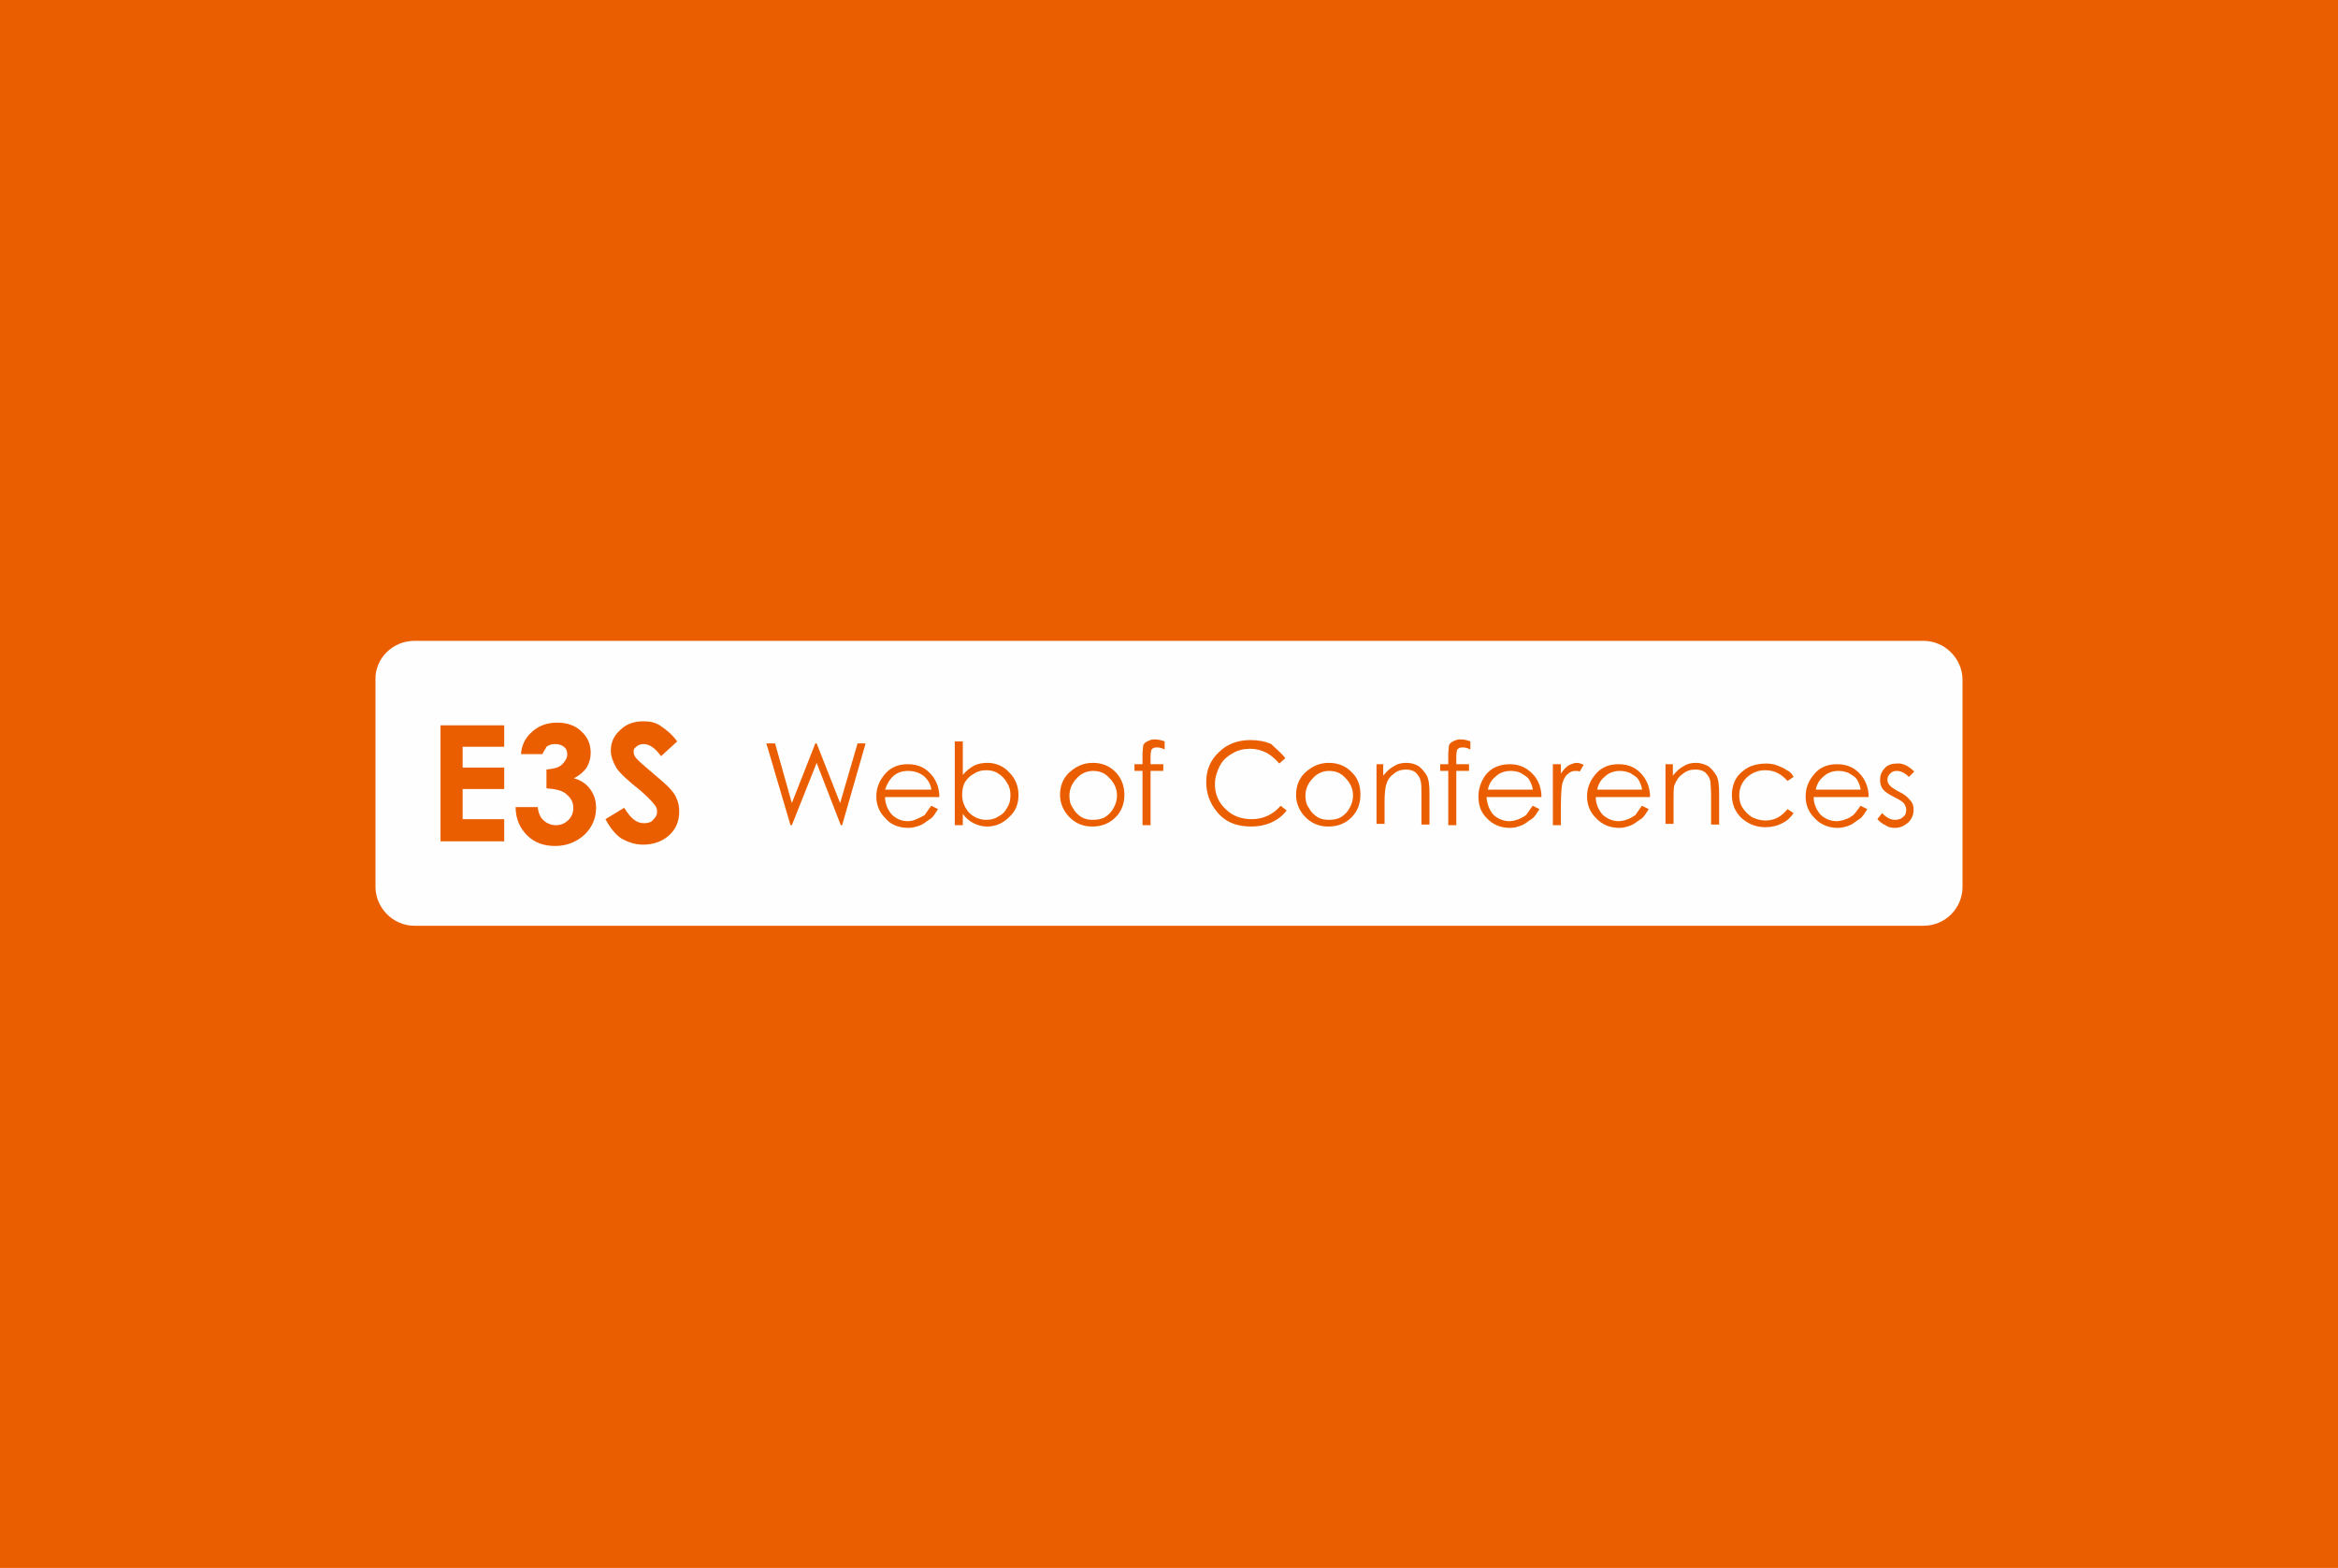 <?xml version="1.0" encoding="utf-8"?>
<!-- Generator: Adobe Illustrator 22.1.0, SVG Export Plug-In . SVG Version: 6.00 Build 0)  -->
<svg version="1.1" id="Layer_1" xmlns="http://www.w3.org/2000/svg" xmlns:xlink="http://www.w3.org/1999/xlink" x="0px" y="0px"
	 viewBox="0 0 348.7 233.9" style="enable-background:new 0 0 348.7 233.9;" xml:space="preserve">
<style type="text/css">
	.st0{fill:#EB5E00;}
	.st1{fill:#FEFEFE;}
</style>
<g id="Layer_x0020_1">
	<g id="_1848508970096">
		<rect x="0" y="0" class="st0" width="348.7" height="233.9"/>
		<g>
			<path class="st1" d="M61.8,95.6h225.1c3.2,0,5.8,2.7,5.8,5.8v30.9c0,3.2-2.6,5.8-5.8,5.8H61.8c-3.2,0-5.8-2.7-5.8-5.8v-30.9
				C55.9,98.3,58.5,95.6,61.8,95.6z"/>
			<path class="st0" d="M65.7,108.2h9.5v3.2H69v3.1h6.2v3.2H69v4.5h6.2v3.3h-9.5V108.2z M80.9,112.5h-3.2c0.1-1.3,0.6-2.3,1.4-3.1
				c1.1-1.1,2.4-1.6,4-1.6c1.4,0,2.7,0.4,3.6,1.3c1,0.9,1.4,2,1.4,3.2c0,0.8-0.2,1.5-0.6,2.2c-0.4,0.6-1.1,1.2-1.9,1.6
				c1.1,0.3,1.9,0.9,2.4,1.6c0.6,0.8,0.9,1.7,0.9,2.8c0,1.6-0.6,2.9-1.7,4c-1.2,1.1-2.7,1.7-4.4,1.7s-3.1-0.5-4.2-1.6
				c-1-1-1.7-2.4-1.7-4.2h3.3c0.1,0.9,0.4,1.6,0.9,2c0.4,0.4,1.1,0.7,1.8,0.7c0.8,0,1.4-0.3,1.9-0.8c0.5-0.5,0.7-1.1,0.7-1.8
				c0-0.8-0.3-1.4-1-2c-0.6-0.6-1.7-0.8-3-0.9v-2.8c0.8-0.1,1.4-0.2,1.8-0.4c0.4-0.2,0.6-0.4,0.9-0.8c0.2-0.3,0.4-0.6,0.4-1
				c0-0.5-0.1-0.9-0.5-1.2c-0.4-0.3-0.8-0.4-1.3-0.4c-0.5,0-0.9,0.1-1.3,0.4C81.4,111.7,81.1,112,80.9,112.5z M101,110.6l-2.4,2.2
				c-0.9-1.2-1.7-1.8-2.6-1.8c-0.4,0-0.8,0.1-1.1,0.4c-0.3,0.2-0.4,0.4-0.4,0.7c0,0.4,0.1,0.6,0.3,0.9c0.3,0.4,1.1,1.1,2.4,2.2
				c1.3,1.1,2,1.7,2.3,2c0.6,0.6,1.2,1.3,1.4,1.9c0.3,0.6,0.4,1.3,0.4,2c0,1.4-0.5,2.6-1.5,3.5c-1,0.9-2.3,1.4-3.9,1.4
				c-1.2,0-2.3-0.4-3.2-0.9c-0.9-0.6-1.7-1.6-2.4-2.9l2.8-1.7c0.9,1.5,1.8,2.3,2.9,2.3c0.6,0,1.1-0.1,1.4-0.5
				c0.4-0.4,0.6-0.7,0.6-1.2c0-0.4-0.1-0.8-0.5-1.2c-0.3-0.4-0.9-1-1.9-1.9c-1.9-1.5-3.2-2.7-3.7-3.5c-0.5-0.9-0.8-1.7-0.8-2.5
				c0-1.2,0.4-2.2,1.4-3.1c0.9-0.9,2.1-1.3,3.4-1.3c0.9,0,1.7,0.1,2.5,0.6C99.3,108.8,100.2,109.5,101,110.6z"/>
			<path class="st0" d="M114.3,110.9h1.3l2.5,8.9l3.5-8.9h0.2l3.5,8.9l2.6-8.9h1.2l-3.5,12.2h-0.2l-3.6-9.3l-3.7,9.3h-0.2
				L114.3,110.9z M138.9,120.2l1,0.5c-0.4,0.6-0.7,1.2-1.2,1.5s-0.9,0.7-1.4,0.9c-0.5,0.2-1.2,0.4-1.8,0.4c-1.5,0-2.7-0.5-3.5-1.5
				c-0.9-0.9-1.3-2-1.3-3.2c0-1.2,0.4-2.2,1.1-3.1c0.9-1.2,2.1-1.7,3.6-1.7c1.6,0,2.8,0.6,3.7,1.8c0.6,0.8,1,1.8,1,3.1H132
				c0,1,0.4,1.9,1,2.6c0.6,0.6,1.4,1,2.4,1c0.4,0,0.9-0.1,1.3-0.3s0.9-0.4,1.2-0.6C138.2,121.2,138.5,120.7,138.9,120.2z
				 M138.9,117.7c-0.1-0.6-0.4-1.2-0.7-1.5c-0.3-0.4-0.6-0.6-1.2-0.9c-0.5-0.2-1-0.3-1.6-0.3c-0.9,0-1.7,0.3-2.3,0.9
				c-0.4,0.4-0.8,1-1.1,1.9H138.9z M142.4,123.1v-12.5h1.2v5c0.5-0.6,1-1,1.7-1.4c0.6-0.3,1.3-0.4,2-0.4c1.2,0,2.4,0.5,3.2,1.4
				c0.9,0.9,1.4,2,1.4,3.4c0,1.3-0.4,2.4-1.4,3.3c-0.9,0.9-2,1.4-3.3,1.4c-0.7,0-1.4-0.2-2-0.5c-0.6-0.3-1.2-0.8-1.6-1.4v1.7H142.4z
				 M147.1,122.3c0.6,0,1.2-0.1,1.8-0.5c0.6-0.3,1-0.7,1.3-1.3c0.4-0.6,0.5-1.2,0.5-1.9c0-0.6-0.1-1.2-0.5-1.8
				c-0.3-0.6-0.8-1.1-1.3-1.4c-0.6-0.4-1.2-0.5-1.8-0.5c-0.6,0-1.2,0.1-1.8,0.5c-0.6,0.3-1,0.7-1.4,1.3c-0.3,0.6-0.4,1.2-0.4,1.9
				c0,1,0.4,1.9,1,2.6C145.2,121.9,146.1,122.3,147.1,122.3z M163,113.8c1.4,0,2.6,0.5,3.5,1.5c0.8,0.9,1.2,2,1.2,3.3
				c0,1.2-0.4,2.4-1.3,3.3c-0.9,0.9-2,1.4-3.5,1.4c-1.4,0-2.5-0.5-3.4-1.4c-0.9-0.9-1.4-2.1-1.4-3.3c0-1.3,0.4-2.4,1.3-3.3
				C160.5,114.3,161.6,113.8,163,113.8z M163,115c-0.9,0-1.8,0.4-2.4,1.1c-0.7,0.7-1.1,1.6-1.1,2.6c0,0.6,0.1,1.3,0.5,1.8
				c0.3,0.6,0.7,1,1.3,1.4c0.5,0.3,1.1,0.4,1.7,0.4c0.6,0,1.3-0.1,1.8-0.4c0.6-0.4,1-0.8,1.3-1.4c0.3-0.5,0.5-1.2,0.5-1.8
				c0-1-0.4-1.9-1.1-2.6C164.8,115.3,164,115,163,115z M173.7,110.6v1.2c-0.4-0.2-0.8-0.3-1.1-0.3c-0.2,0-0.4,0-0.6,0.1
				c-0.1,0.1-0.2,0.1-0.3,0.3c0,0.1-0.1,0.4-0.1,0.9v1.2h1.9v1h-1.9v8.1h-1.2v-8.1h-1.2v-1h1.2v-1.4c0-0.6,0.1-1.2,0.1-1.4
				c0.1-0.3,0.4-0.5,0.6-0.6s0.6-0.3,1-0.3C172.7,110.3,173.2,110.4,173.7,110.6z M191.7,113.1l-0.9,0.8c-0.6-0.7-1.2-1.2-1.9-1.6
				c-0.8-0.4-1.6-0.6-2.4-0.6c-1,0-1.9,0.2-2.7,0.7c-0.9,0.5-1.5,1.1-1.9,1.9c-0.4,0.8-0.7,1.7-0.7,2.7c0,1.4,0.5,2.7,1.6,3.7
				c1,1,2.3,1.5,3.9,1.5c1.7,0,3.2-0.7,4.3-2l0.9,0.7c-0.6,0.8-1.4,1.4-2.3,1.8c-0.9,0.4-1.9,0.6-3,0.6c-2.2,0-3.9-0.7-5.1-2.2
				c-1-1.2-1.6-2.7-1.6-4.4c0-1.8,0.6-3.3,1.9-4.5c1.2-1.2,2.8-1.8,4.7-1.8c1.2,0,2.2,0.2,3.1,0.6
				C190.3,111.7,191.1,112.3,191.7,113.1z M198.2,113.8c1.4,0,2.6,0.5,3.5,1.5c0.9,0.9,1.2,2,1.2,3.3c0,1.2-0.4,2.4-1.3,3.3
				c-0.9,0.9-2,1.4-3.5,1.4c-1.4,0-2.5-0.5-3.4-1.4c-0.9-0.9-1.4-2.1-1.4-3.3c0-1.3,0.4-2.4,1.3-3.3
				C195.7,114.3,196.8,113.8,198.2,113.8z M198.2,115c-0.9,0-1.8,0.4-2.4,1.1c-0.7,0.7-1.1,1.6-1.1,2.6c0,0.6,0.1,1.3,0.5,1.8
				c0.3,0.6,0.7,1,1.3,1.4c0.5,0.3,1.1,0.4,1.7,0.4c0.6,0,1.3-0.1,1.8-0.4c0.6-0.4,1-0.8,1.3-1.4c0.3-0.5,0.5-1.2,0.5-1.8
				c0-1-0.4-1.9-1.1-2.6C200,115.3,199.2,115,198.2,115z M205.1,114h1.2v1.7c0.5-0.6,1-1.1,1.6-1.4c0.6-0.4,1.2-0.5,1.9-0.5
				s1.3,0.2,1.8,0.5c0.5,0.4,0.9,0.9,1.2,1.4c0.3,0.6,0.4,1.4,0.4,2.7v4.6h-1.2v-4.3c0-1,0-1.7-0.1-2.1c-0.1-0.6-0.4-1-0.8-1.4
				c-0.4-0.3-0.9-0.4-1.4-0.4c-0.7,0-1.4,0.2-1.9,0.7c-0.6,0.4-0.9,1-1.1,1.7c-0.1,0.4-0.2,1.3-0.2,2.4v3.3h-1.2V114z M219.3,110.6
				v1.2c-0.4-0.2-0.8-0.3-1.1-0.3c-0.2,0-0.4,0-0.6,0.1c-0.1,0.1-0.2,0.1-0.3,0.3c0,0.1-0.1,0.4-0.1,0.9v1.2h1.9v1h-1.9v8.1h-1.2
				v-8.1h-1.2v-1h1.2v-1.4c0-0.6,0.1-1.2,0.1-1.4c0.1-0.3,0.4-0.5,0.6-0.6s0.6-0.3,1-0.3C218.4,110.3,218.8,110.4,219.3,110.6z
				 M228.6,120.2l1,0.5c-0.4,0.6-0.7,1.2-1.2,1.5s-0.9,0.7-1.4,0.9c-0.5,0.2-1.1,0.4-1.8,0.4c-1.4,0-2.6-0.5-3.5-1.5
				c-0.9-0.9-1.2-2-1.2-3.2c0-1.2,0.4-2.2,1-3.1c0.9-1.2,2.2-1.7,3.7-1.7s2.7,0.6,3.7,1.8c0.6,0.8,1,1.8,1,3.1h-8.2
				c0.1,1,0.4,1.9,1,2.6c0.6,0.6,1.5,1,2.4,1c0.4,0,0.9-0.1,1.4-0.3s0.8-0.4,1.1-0.6C227.9,121.2,228.2,120.7,228.6,120.2z
				 M228.6,117.7c-0.1-0.6-0.4-1.2-0.6-1.5s-0.7-0.6-1.2-0.9c-0.4-0.2-1-0.3-1.5-0.3c-0.9,0-1.7,0.3-2.3,0.9c-0.5,0.4-0.9,1-1.1,1.9
				H228.6z M231.6,114h1.2v1.4c0.4-0.6,0.7-0.9,1.1-1.2c0.4-0.2,0.9-0.4,1.2-0.4c0.4,0,0.7,0.1,1.1,0.3l-0.6,1
				c-0.2-0.1-0.4-0.1-0.6-0.1c-0.4,0-0.8,0.1-1.2,0.5c-0.4,0.3-0.6,0.8-0.8,1.4c-0.1,0.5-0.2,1.6-0.2,3.2v3h-1.2V114z M244.9,120.2
				l1,0.5c-0.4,0.6-0.7,1.2-1.2,1.5s-0.9,0.7-1.4,0.9c-0.5,0.2-1.1,0.4-1.8,0.4c-1.4,0-2.6-0.5-3.5-1.5c-0.9-0.9-1.3-2-1.3-3.2
				c0-1.2,0.4-2.2,1.1-3.1c0.9-1.2,2.1-1.7,3.6-1.7c1.6,0,2.8,0.6,3.7,1.8c0.6,0.8,1,1.8,1,3.1H238c0,1,0.4,1.9,1,2.6
				c0.6,0.6,1.5,1,2.4,1c0.4,0,0.9-0.1,1.4-0.3s0.8-0.4,1.1-0.6C244.2,121.2,244.5,120.7,244.9,120.2z M244.9,117.7
				c-0.1-0.6-0.4-1.2-0.6-1.5s-0.7-0.6-1.2-0.9c-0.5-0.2-1-0.3-1.5-0.3c-0.9,0-1.7,0.3-2.3,0.9c-0.5,0.4-0.9,1-1.1,1.9H244.9z
				 M248.3,114h1.2v1.7c0.5-0.6,1-1.1,1.6-1.4c0.6-0.4,1.2-0.5,1.9-0.5c0.6,0,1.2,0.2,1.8,0.5c0.5,0.4,0.9,0.9,1.2,1.4
				c0.3,0.6,0.4,1.4,0.4,2.7v4.6h-1.2v-4.3c0-1-0.1-1.7-0.1-2.1c-0.1-0.6-0.4-1-0.8-1.4c-0.4-0.3-0.9-0.4-1.5-0.4
				c-0.7,0-1.3,0.2-1.9,0.7c-0.6,0.4-0.9,1-1.2,1.7c-0.1,0.4-0.1,1.3-0.1,2.4v3.3h-1.2V114z M267.5,115.9l-0.9,0.6
				c-0.9-1-1.9-1.6-3.3-1.6c-1.2,0-2,0.4-2.8,1.1c-0.7,0.7-1.1,1.6-1.1,2.6c0,0.6,0.1,1.3,0.5,1.9c0.4,0.6,0.8,1,1.4,1.4
				c0.6,0.3,1.3,0.5,2,0.5c1.4,0,2.4-0.6,3.3-1.7l0.9,0.6c-0.4,0.6-1,1.2-1.7,1.5c-0.7,0.4-1.6,0.6-2.5,0.6c-1.4,0-2.6-0.5-3.6-1.4
				c-0.9-0.9-1.4-2-1.4-3.4c0-0.9,0.2-1.7,0.6-2.4c0.4-0.7,1.1-1.3,1.8-1.7c0.8-0.4,1.7-0.6,2.7-0.6c0.6,0,1.2,0.1,1.7,0.3
				s1,0.4,1.4,0.7C267,115.1,267.3,115.5,267.5,115.9z M277.5,120.2l1,0.5c-0.4,0.6-0.7,1.2-1.2,1.5s-0.9,0.7-1.4,0.9
				c-0.5,0.2-1.1,0.4-1.8,0.4c-1.4,0-2.6-0.5-3.5-1.5c-0.9-0.9-1.3-2-1.3-3.2c0-1.2,0.4-2.2,1.1-3.1c0.9-1.2,2.1-1.7,3.6-1.7
				c1.6,0,2.8,0.6,3.7,1.8c0.6,0.8,1,1.8,1,3.1h-8.2c0,1,0.4,1.9,1,2.6c0.6,0.6,1.5,1,2.4,1c0.4,0,0.9-0.1,1.4-0.3
				c0.4-0.1,0.8-0.4,1.1-0.6C276.8,121.2,277.1,120.7,277.5,120.2z M277.5,117.7c-0.1-0.6-0.4-1.2-0.6-1.5s-0.7-0.6-1.2-0.9
				c-0.5-0.2-1-0.3-1.5-0.3c-0.9,0-1.7,0.3-2.3,0.9c-0.5,0.4-0.9,1-1.1,1.9H277.5z M285.5,115.1l-0.8,0.8c-0.6-0.6-1.2-0.9-1.8-0.9
				c-0.4,0-0.7,0.1-1,0.4c-0.3,0.3-0.4,0.6-0.4,0.9c0,0.3,0.1,0.6,0.3,0.8c0.2,0.3,0.7,0.6,1.4,1c0.9,0.4,1.4,0.9,1.7,1.3
				c0.4,0.4,0.5,0.9,0.5,1.4c0,0.8-0.3,1.4-0.8,1.9c-0.6,0.5-1.2,0.8-2,0.8c-0.5,0-1-0.1-1.4-0.4c-0.5-0.2-0.9-0.6-1.2-0.9l0.7-0.9
				c0.6,0.6,1.2,1,1.9,1c0.4,0,0.9-0.1,1.2-0.4c0.4-0.3,0.5-0.6,0.5-1.1c0-0.3-0.1-0.6-0.3-0.9c-0.2-0.3-0.7-0.6-1.5-1
				c-0.8-0.4-1.4-0.8-1.7-1.2s-0.4-0.9-0.4-1.4c0-0.6,0.2-1.2,0.7-1.7c0.4-0.5,1.1-0.7,1.8-0.7C283.8,113.8,284.7,114.3,285.5,115.1
				z"/>
		</g>
	</g>
</g>
</svg>
